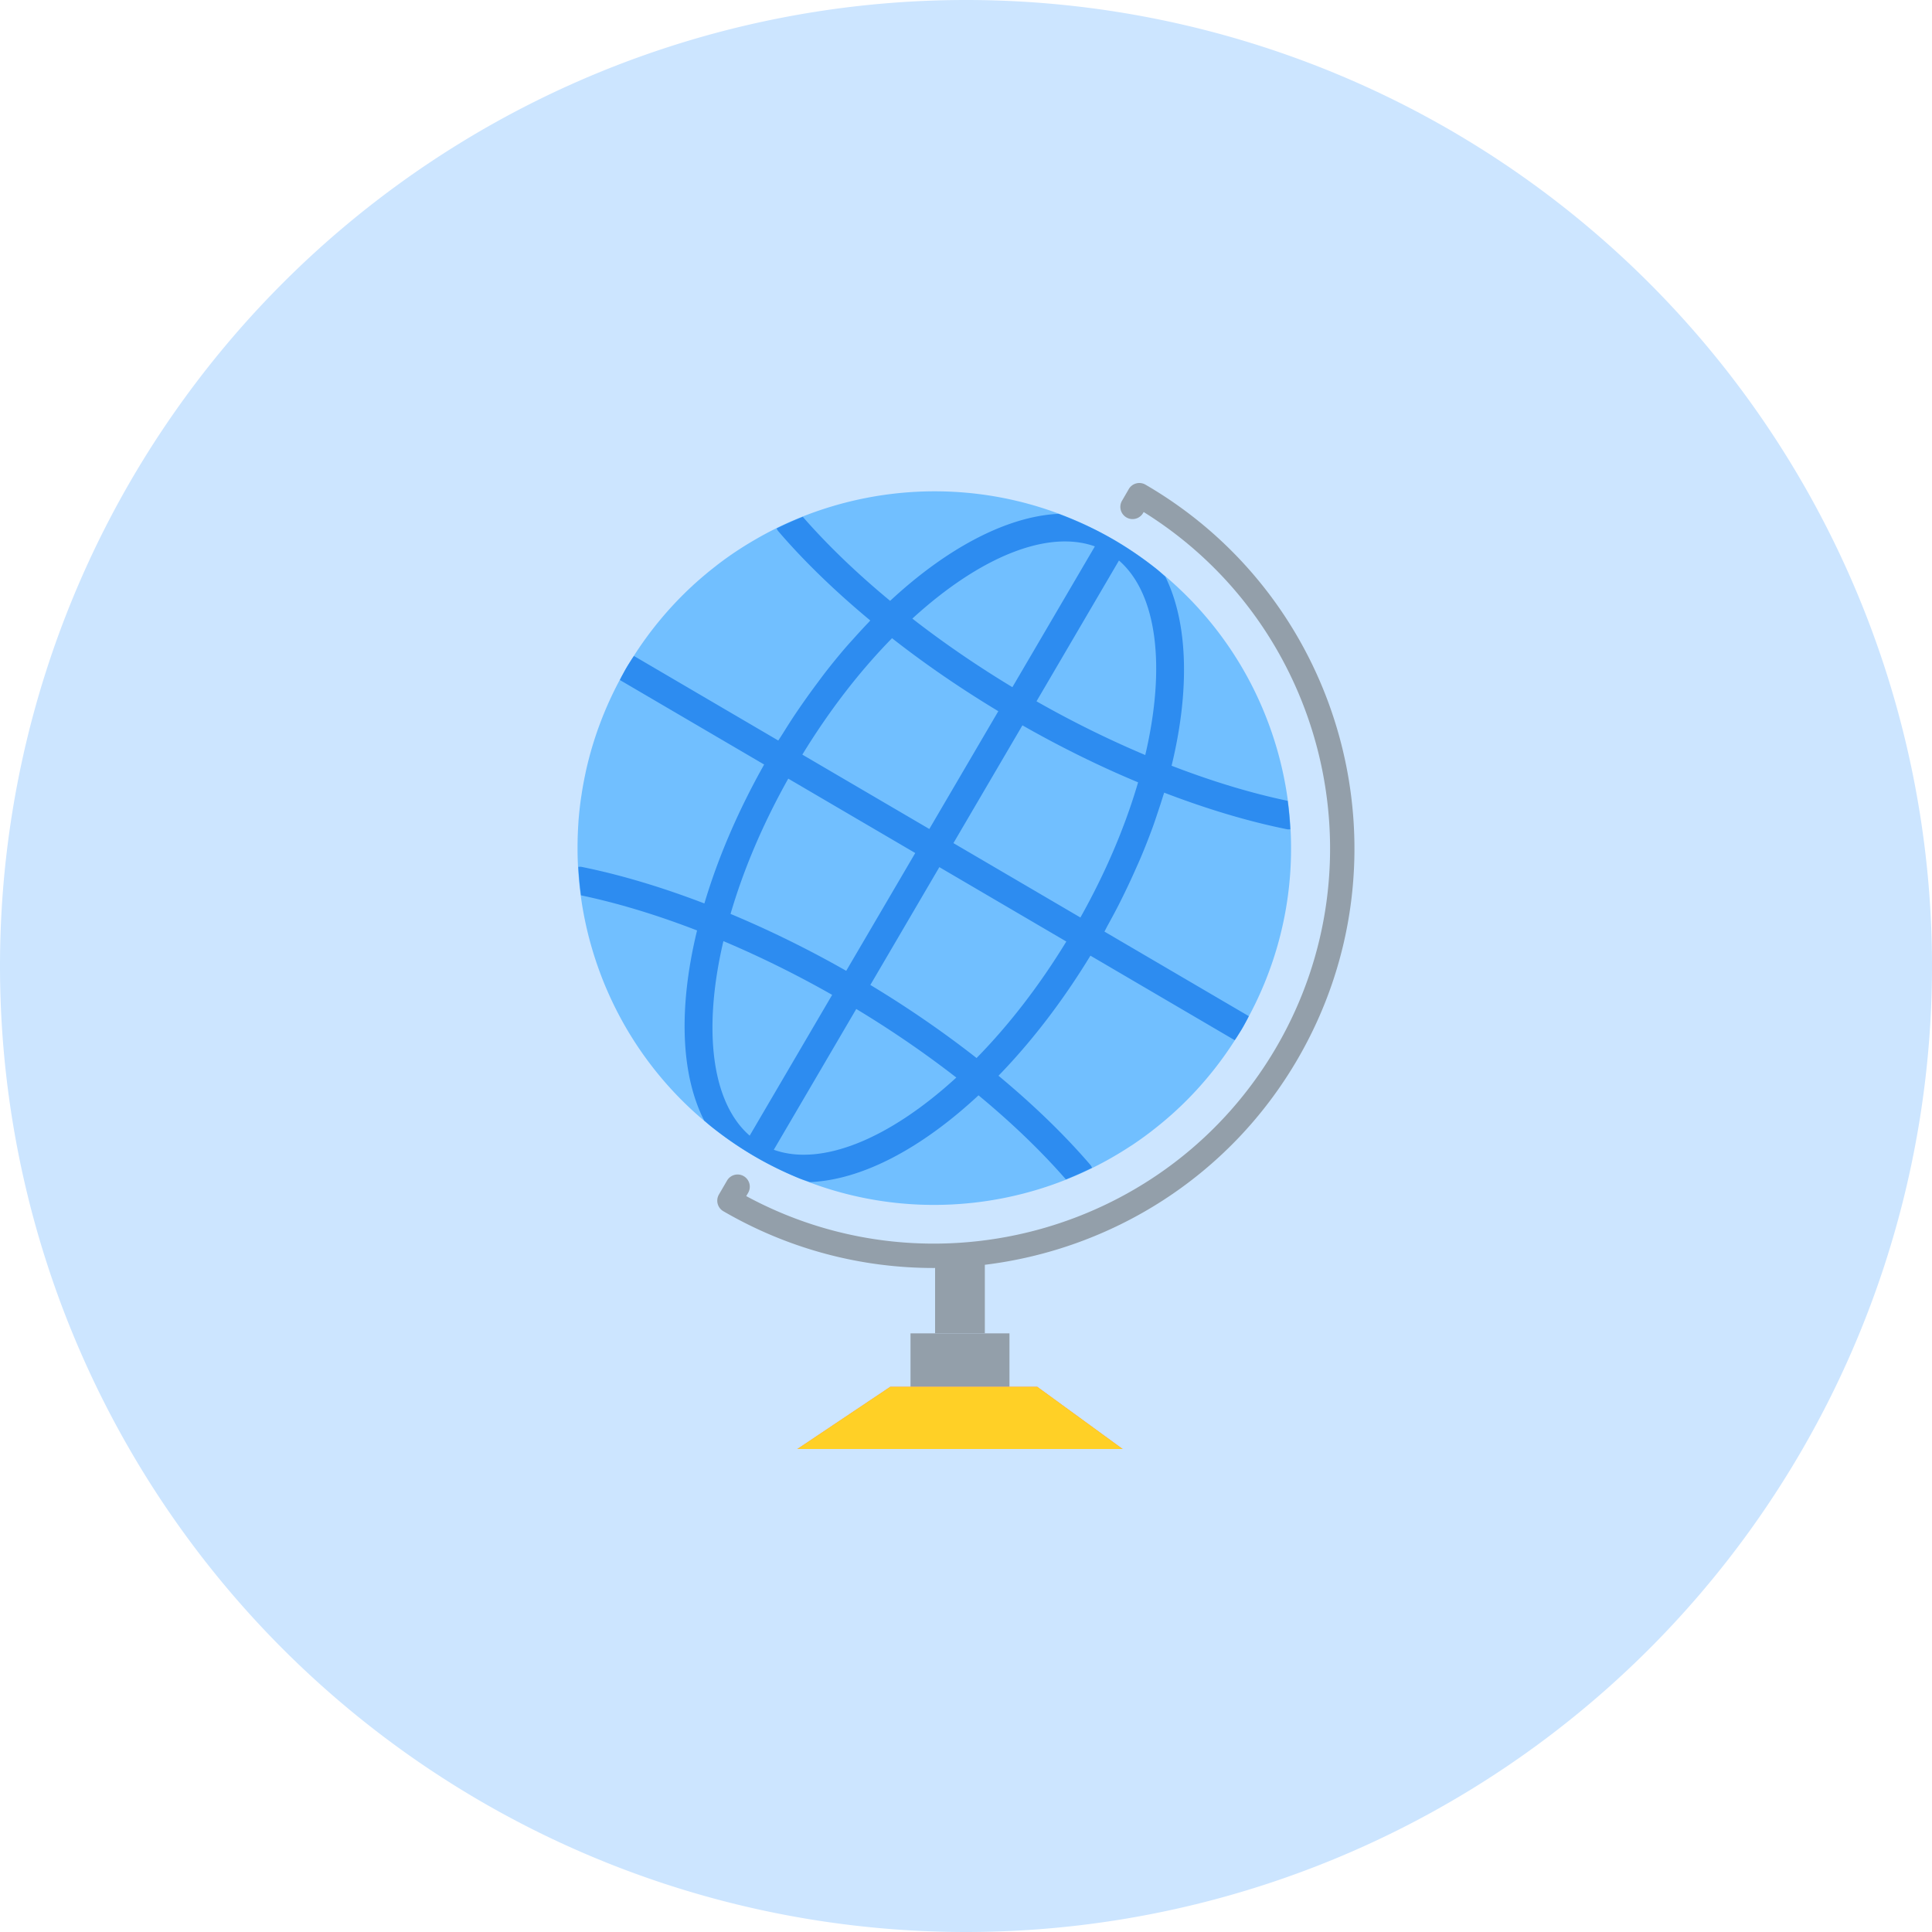 <?xml version="1.0" standalone="no"?><!DOCTYPE svg PUBLIC "-//W3C//DTD SVG 1.1//EN" "http://www.w3.org/Graphics/SVG/1.1/DTD/svg11.dtd"><svg t="1583649453513" class="icon" viewBox="0 0 1024 1024" version="1.1" xmlns="http://www.w3.org/2000/svg" p-id="10082" xmlns:xlink="http://www.w3.org/1999/xlink" width="48" height="48"><defs><style type="text/css"></style></defs><path d="M512 512m-512 0a512 512 0 1 0 1024 0 512 512 0 1 0-1024 0Z" fill="#CCE5FF" p-id="10083"></path><path d="M482.592 706.712H535.04v28.342h-52.448z" fill="#939FAA" p-id="10084"></path><path d="M535.04 735.054h-63.214L422.625 768h172.389l-45.228-32.946z" fill="#FF7A65" p-id="10085"></path><path d="M535.04 735.054h-63.214L422.625 768h172.389l-45.228-32.946z" fill="#FFD026" p-id="10086"></path><path d="M607.118 256.877a6.418 6.418 0 0 0-4.897-0.658 6.458 6.458 0 0 0-3.941 2.998l-3.594 6.195a6.46 6.46 0 0 0 2.349 8.838c3.081 1.801 7.037 0.74 8.829-2.34l0.305-0.522c95.715 59.572 127.466 185.27 70.455 283.411-57.02 98.138-181.962 132.803-281.102 79.158l1.007-1.734a6.461 6.461 0 0 0-2.34-8.838c-3.08-1.801-7.036-0.741-8.838 2.34l-4.31 7.405a6.495 6.495 0 0 0-0.655 4.91 6.437 6.437 0 0 0 2.994 3.928c35.121 20.407 73.539 30.103 111.502 30.093 0.243 0 0.486-0.024 0.732-0.024v34.665H521.984v-36.337c66.92-8.18 129.412-46.42 165.816-109.07 61.676-106.168 25.489-242.733-80.682-304.417z" fill="#939FAA" p-id="10087"></path><path d="M558.66 627.631a189.408 189.408 0 0 0 28.781-13.037 122.15 122.15 0 0 0 2.388-1.362 186.053 186.053 0 0 0 9.142-5.617c0.335-0.215 0.664-0.412 0.993-0.63a188.831 188.831 0 0 0 10.049-7.185c0.406-0.307 0.794-0.618 1.187-0.932a184.851 184.851 0 0 0 9.075-7.507c0.202-0.178 0.412-0.349 0.616-0.531a187.882 187.882 0 0 0 18.62-19.131 189.521 189.521 0 0 0 16.127-22.171v-0.006c0.916-1.469 1.86-2.917 2.743-4.417 0.893-1.522 1.704-3.064 2.542-4.596v-0.006c13.99-25.448 21.507-52.781 23.066-80.083v-0.101a189.723 189.723 0 0 0-7.433-64.251c-0.024-0.083-0.044-0.169-0.077-0.252a187.763 187.763 0 0 0-5.134-15.008c-0.074-0.191-0.151-0.375-0.218-0.559a193.193 193.193 0 0 0-6.447-14.6c0-0.019-0.018-0.031-0.018-0.044a188.308 188.308 0 0 0-27.105-40.582c-0.151-0.165-0.285-0.335-0.436-0.502a189.423 189.423 0 0 0-11.135-11.589c-0.187-0.182-0.381-0.356-0.566-0.535a187.31 187.31 0 0 0-12.442-10.825v-0.003a191.581 191.581 0 0 0-22.186-15.232l-0.018-0.003v-0.006a0.07 0.07 0 0 1-0.024-0.012c-33.242-19.46-69.975-27.59-105.759-25.623h-0.009c-3.028 0.169-6.042 0.408-9.057 0.716 0 0-0.009 0-0.015 0.006-3.013 0.31-6.01 0.692-8.988 1.143-0.009 0.003-0.018 0.003-0.037 0.003-2.979 0.456-5.942 0.98-8.902 1.574-0.009 0.006-0.019 0.006-0.035 0.006-5.926 1.193-11.786 2.671-17.576 4.424l-0.018 0.003c-2.897 0.877-5.759 1.818-8.602 2.831-0.009 0.006-0.019 0.006-0.028 0.006a189.391 189.391 0 0 0-28.744 13.028c-0.799 0.443-1.583 0.901-2.373 1.356a186.304 186.304 0 0 0-9.152 5.614c-0.326 0.215-0.664 0.415-0.984 0.634a182.353 182.353 0 0 0-10.068 7.185c-0.387 0.301-0.774 0.614-1.162 0.916a188.995 188.995 0 0 0-9.071 7.501c-0.212 0.184-0.421 0.362-0.634 0.55a188.141 188.141 0 0 0-18.476 18.949c-0.05 0.052-0.092 0.114-0.142 0.165a189.902 189.902 0 0 0-16.122 22.162v0.003c-0.925 1.485-1.884 2.943-2.77 4.461-0.882 1.507-1.676 3.035-2.515 4.553v0.006a189.381 189.381 0 0 0-11.448 24.895c-0.033 0.07-0.052 0.141-0.086 0.215a188.165 188.165 0 0 0-7.498 25.381c-0.058 0.271-0.11 0.535-0.159 0.805a182.831 182.831 0 0 0-2.116 11.562c-0.074 0.504-0.16 1.009-0.234 1.519a188.179 188.179 0 0 0-1.356 12.26c-0.024 0.399-0.035 0.8-0.068 1.202a201.473 201.473 0 0 0-0.436 13.466 188.224 188.224 0 0 0 2.684 31.415c0 0.005 0.009 0.015 0.009 0.024 0.504 2.979 1.085 5.946 1.734 8.9v0.006a193.967 193.967 0 0 0 2.164 8.814c0.005 0.006 0.005 0.015 0.005 0.024a199.603 199.603 0 0 0 2.577 8.681c0 0.013 0.009 0.024 0.019 0.037 0.925 2.871 1.917 5.722 2.979 8.547 0 0.013 0.009 0.022 0.015 0.035 1.061 2.822 2.189 5.626 3.395 8.399 0.009 0.012 0.009 0.024 0.015 0.033a201.778 201.778 0 0 0 3.796 8.246l0.009 0.006a187.869 187.869 0 0 0 51.901 64.49l0.009 0.003a190.266 190.266 0 0 0 22.19 15.238c7.86 4.605 15.916 8.531 24.099 11.885a187.822 187.822 0 0 0 72.532 14.047h0.009c3.037-0.022 6.077-0.114 9.1-0.276 0.015-0.006 0.015-0.006 0.035-0.006 3.013-0.163 6.025-0.403 9.038-0.71 0.018-0.006 0.035-0.006 0.052-0.006a192.666 192.666 0 0 0 8.974-1.143c0.015-0.003 0.035-0.003 0.049-0.009a186.842 186.842 0 0 0 8.906-1.568c0.015-0.006 0.033-0.006 0.049-0.009 2.948-0.593 5.884-1.257 8.804-1.996l0.061-0.012a187.31 187.31 0 0 0 8.694-2.408c0.024-0.009 0.044-0.012 0.068-0.018a192.026 192.026 0 0 0 8.579-2.831z" fill="#71BFFF" p-id="10088"></path><path d="M587.305 490.117c2.004-3.652 3.99-7.314 5.841-10.968a395.392 395.392 0 0 0 4.024-8.189 350.321 350.321 0 0 0 4.31-9.327l0.547-1.221c1.018-2.272 2.038-4.538 2.979-6.794a354.797 354.797 0 0 0 5.7-14.495c0.809-2.18 1.531-4.335 2.257-6.496l0.504-1.533c1.06-3.123 2.088-6.244 3.031-9.334l0.539-1.632c22.897 8.777 44.763 15.295 65.016 19.368 0.673 0.147 1.245 0.083 1.827 0.031-0.268-5.051-0.713-10.074-1.39-15.072-19.343-4.051-40.014-10.29-61.521-18.602 9.4-38.723 8.727-73.19-1.98-97.348-0.454-1.036-0.916-1.955-1.371-2.893-1.564-1.334-3.022-2.751-4.639-4.04a191.581 191.581 0 0 0-22.186-15.232l-0.018-0.003v-0.006a0.07 0.07 0 0 1-0.024-0.012c-9.623-5.632-19.556-10.207-29.647-13.97-1.153 0.065-2.29 0.125-3.56 0.246-26.18 2.465-56.575 18.738-85.75 45.866-17.754-14.676-33.29-29.65-46.298-44.539a191.761 191.761 0 0 0-13.861 6.145c0.209 0.467 0.47 1.027 0.941 1.564 13.435 15.657 29.816 31.551 48.689 47.242l-1.162 1.27a324.777 324.777 0 0 0-6.668 7.205l-1.196 1.331c-1.489 1.641-2.98 3.281-4.461 5.007a369.254 369.254 0 0 0-9.85 12.054c-1.507 1.937-2.979 3.93-4.461 5.925l-0.799 1.07a382.511 382.511 0 0 0-6.035 8.334 383.199 383.199 0 0 0-5.178 7.507c-2.281 3.409-4.503 6.92-6.707 10.464-0.474 0.756-0.96 1.498-1.448 2.239-0.261 0.402-0.522 0.809-0.794 1.22l-76.504-44.822c-0.388 0.609-0.818 1.174-1.206 1.789v0.003c-0.925 1.485-1.884 2.943-2.77 4.461-0.882 1.507-1.676 3.035-2.515 4.553v0.006c-0.353 0.632-0.634 1.288-0.978 1.928l76.48 44.795c-13.769 24.511-24.419 49.258-31.674 73.636-22.879-8.764-44.723-15.269-64.966-19.352-0.689-0.147-1.27-0.086-1.842-0.031 0.268 5.055 0.737 10.08 1.414 15.089 19.348 4.055 40.023 10.296 61.514 18.602-10.01 41.212-8.553 76.566 3.779 100.78 1.39 1.174 2.746 2.38 4.175 3.516l0.009 0.003a190.266 190.266 0 0 0 22.19 15.238c7.86 4.605 15.916 8.531 24.099 11.885 1.836 0.756 3.711 1.274 5.564 1.962 27.086-1.123 58.459-17.258 89.358-45.999 17.738 14.668 33.294 29.651 46.316 44.561a189.792 189.792 0 0 0 13.852-6.148c-0.209-0.47-0.452-1.03-0.941-1.595-13.435-15.657-29.798-31.524-48.637-47.195 17.719-18.267 34.099-39.658 48.728-63.645l76.474 44.806c0.393-0.612 0.824-1.18 1.211-1.792v-0.006c0.916-1.469 1.86-2.917 2.743-4.417 0.893-1.522 1.704-3.064 2.542-4.596v-0.006c0.347-0.63 0.643-1.281 0.977-1.919l-76.513-44.822c0.219-0.421 0.445-0.852 0.673-1.281 0.404-0.794 0.81-1.577 1.247-2.367z m5.773-193.039c19.933 17.289 25.11 55.423 13.933 103.107-19.386-8.18-38.764-17.743-57.645-28.476l43.712-74.63z m-12.776-7.482l-43.712 74.62c-18.578-11.212-36.408-23.425-53.029-36.346 36.127-33.065 71.926-47.206 96.741-38.275z m-107.508 48.66c17.348 13.609 36.279 26.616 56.329 38.694l-36.564 62.431-67.308-39.418c14.244-23.283 30.22-44.031 47.543-61.708z m-55 74.436l67.306 39.427-36.584 62.435c-20.093-11.433-40.708-21.565-61.312-30.161 6.945-23.764 17.222-47.863 30.589-71.7z m-20.447 189.226c-19.923-17.293-25.11-55.421-13.933-103.108 19.361 8.174 38.738 17.743 57.645 28.485l-43.712 74.623z m12.777 7.483l43.712-74.624c18.587 11.212 36.417 23.436 53.033 36.349-36.113 33.073-71.903 47.205-96.745 38.275z m107.476-48.627c-17.585-13.782-36.509-26.804-56.298-38.729l36.573-62.444 67.297 39.43c-14.257 23.323-30.249 44.081-47.572 61.742z m55.041-74.479l-67.306-39.427 36.567-62.426c20.351 11.581 40.957 21.734 61.312 30.211-6.954 23.745-17.222 47.828-30.573 71.642z" fill="#2D8CF0" p-id="10089"></path></svg>
